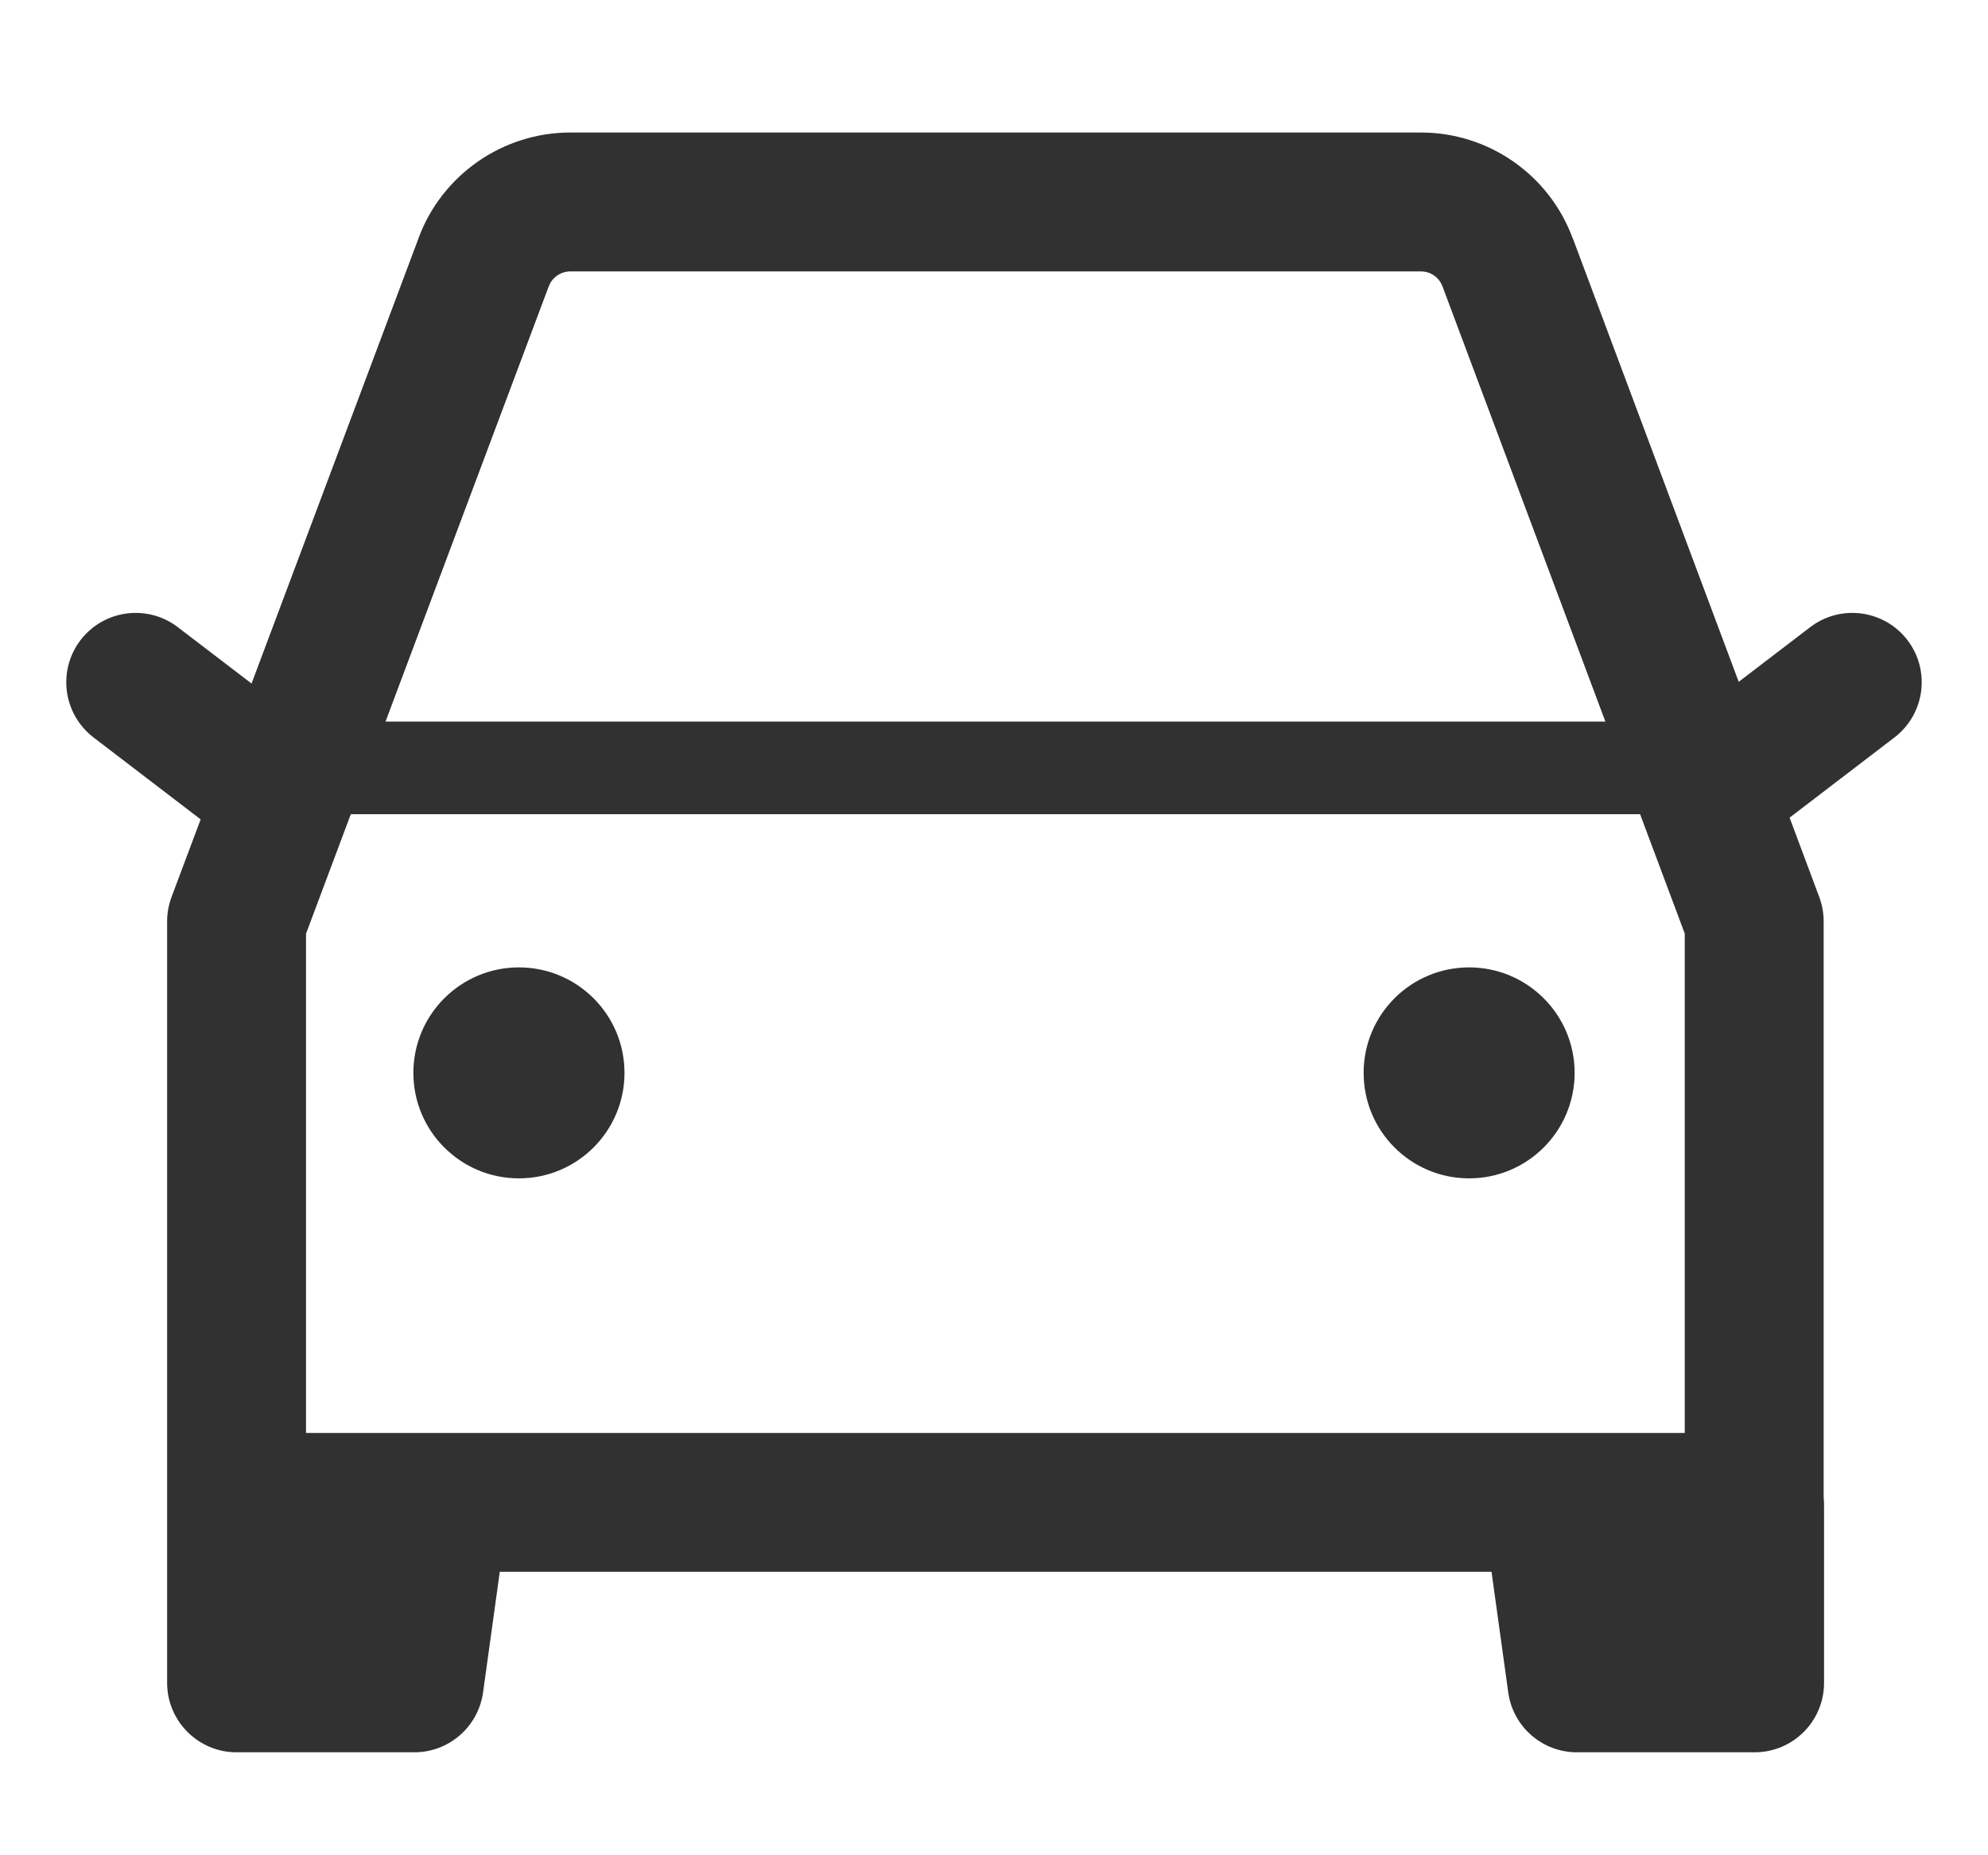 <svg width="15" height="14" viewBox="0 0 15 14" fill="none" xmlns="http://www.w3.org/2000/svg">
<g clip-path="url(#clip0_14442_8872)">
<path fill-rule="evenodd" clip-rule="evenodd" d="M4.303 1C3.795 1 3.337 1.317 3.159 1.794L3.159 1.795L1.898 5.158L1.342 4.733C1.112 4.557 0.784 4.601 0.608 4.83C0.432 5.06 0.476 5.389 0.706 5.565L1.514 6.183L1.295 6.767C1.273 6.825 1.261 6.888 1.261 6.951V11.337C1.261 11.341 1.261 11.345 1.261 11.349C1.261 11.353 1.261 11.357 1.261 11.361V12.699C1.261 12.988 1.496 13.223 1.785 13.223H3.126C3.388 13.223 3.609 13.03 3.645 12.77L3.771 11.861H11.254L11.38 12.77C11.415 13.03 11.637 13.223 11.898 13.223H13.239C13.529 13.223 13.763 12.988 13.763 12.699V11.361C13.763 11.341 13.762 11.32 13.76 11.3V6.951C13.76 6.888 13.748 6.826 13.726 6.767L13.503 6.17L14.294 5.565C14.524 5.389 14.568 5.06 14.392 4.83C14.216 4.601 13.888 4.557 13.658 4.733L13.119 5.145L11.866 1.795L11.865 1.795C11.688 1.317 11.23 1 10.722 1H4.303ZM4.141 2.16C4.166 2.093 4.232 2.048 4.303 2.048H10.722C10.793 2.048 10.859 2.093 10.883 2.16L10.884 2.161L12.113 5.445H2.909L4.14 2.162L4.141 2.16ZM2.647 6.144L2.309 7.046V10.813H12.712V7.045L12.375 6.144H2.647ZM3.915 8.892C4.355 8.892 4.712 8.536 4.712 8.096C4.712 7.656 4.355 7.3 3.915 7.3C3.476 7.3 3.119 7.656 3.119 8.096C3.119 8.536 3.476 8.892 3.915 8.892ZM11.881 8.096C11.881 8.536 11.524 8.892 11.085 8.892C10.645 8.892 10.289 8.536 10.289 8.096C10.289 7.656 10.645 7.3 11.085 7.3C11.524 7.3 11.881 7.656 11.881 8.096Z" fill="#313131"/>
</g>
<defs>
<clipPath id="clip0_14442_8872">
<rect width="14" height="14" fill="white" transform="translate(0.5)"/>
</clipPath>
</defs>
</svg>
